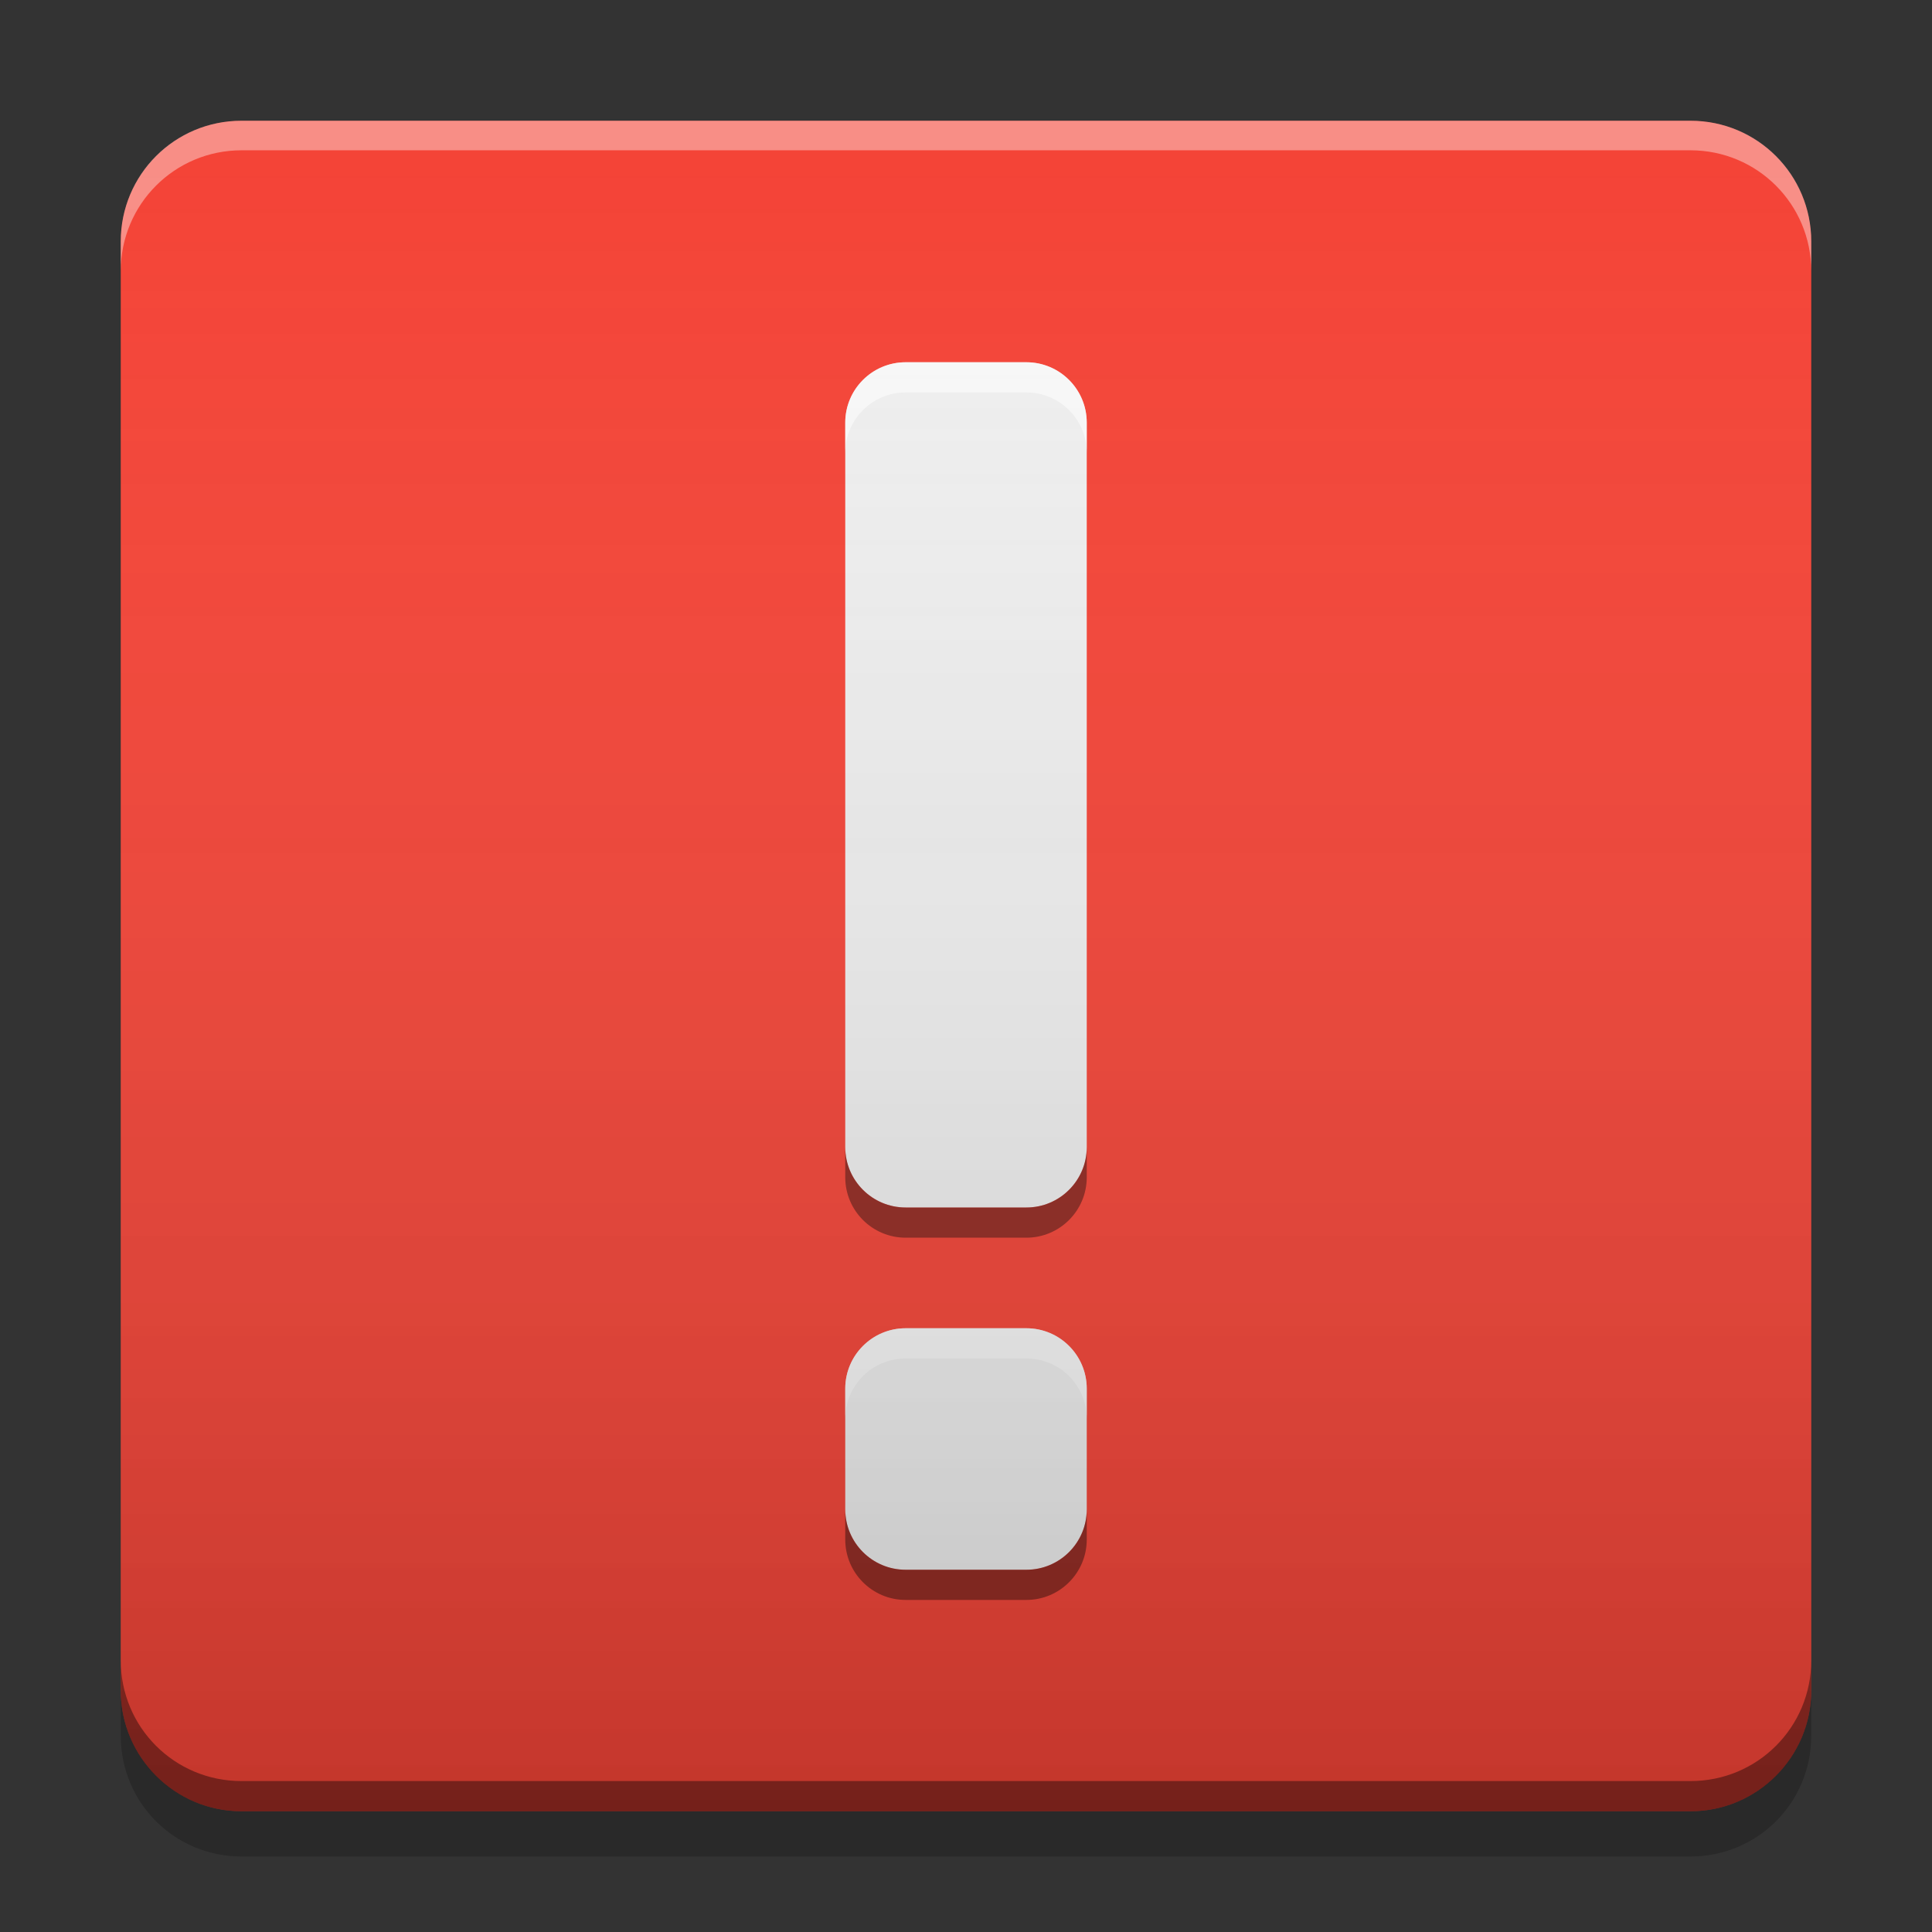 
<svg xmlns="http://www.w3.org/2000/svg" xmlns:xlink="http://www.w3.org/1999/xlink" width="24" height="24" viewBox="0 0 24 24" version="1.1">
<rect x="0" y="0" width="24" height="24" fill="#333333" stroke="none"/>
<defs>
<linearGradient id="linear0" gradientUnits="userSpaceOnUse" x1="8.467" y1="-199.125" x2="8.467" y2="-213.942" gradientTransform="matrix(1.417,0,0,1.417,-0,304.724)">
<stop offset="0" style="stop-color:rgb(0%,0%,0%);stop-opacity:0.2;"/>
<stop offset="1" style="stop-color:rgb(100%,100%,100%);stop-opacity:0;"/>
</linearGradient>
</defs>
<g id="surface1">
<path style=" stroke:none;fill-rule:nonzero;fill:rgb(95.686%,26.275%,21.176%);fill-opacity:1;" d="M 3 1.5 L 21 1.5 C 21.828 1.5 22.5 2.172 22.5 3 L 22.5 21 C 22.5 21.828 21.828 22.5 21 22.5 L 3 22.5 C 2.172 22.5 1.5 21.828 1.5 21 L 1.5 3 C 1.5 2.172 2.172 1.5 3 1.5 Z M 3 1.5 "/>
<path style=" stroke:none;fill-rule:nonzero;fill:rgb(0%,0%,0%);fill-opacity:0.4;" d="M 1.5 20.625 L 1.5 21 C 1.5 21.832 2.168 22.5 3 22.5 L 21 22.5 C 21.832 22.5 22.5 21.832 22.5 21 L 22.5 20.625 C 22.5 21.457 21.832 22.125 21 22.125 L 3 22.125 C 2.168 22.125 1.5 21.457 1.5 20.625 Z M 1.5 20.625 "/>
<path style=" stroke:none;fill-rule:nonzero;fill:rgb(0%,0%,0%);fill-opacity:0.2;" d="M 1.5 21 L 1.5 21.562 C 1.5 22.395 2.168 23.062 3 23.062 L 21 23.062 C 21.832 23.062 22.5 22.395 22.5 21.562 L 22.5 21 C 22.5 21.832 21.832 22.5 21 22.5 L 3 22.5 C 2.168 22.5 1.5 21.832 1.5 21 Z M 1.5 21 "/>
<path style=" stroke:none;fill-rule:nonzero;fill:rgb(100%,100%,100%);fill-opacity:0.4;" d="M 3 1.5 C 2.168 1.5 1.5 2.168 1.5 3 L 1.5 3.367 C 1.5 2.539 2.168 1.867 3 1.867 L 21 1.867 C 21.832 1.867 22.5 2.539 22.5 3.367 L 22.5 3 C 22.5 2.168 21.832 1.5 21 1.5 Z M 3 1.5 "/>
<path style=" stroke:none;fill-rule:nonzero;fill:rgb(93.333%,93.333%,93.333%);fill-opacity:1;" d="M 12.75 15 L 11.25 15 C 10.836 15 10.5 14.664 10.5 14.25 L 10.5 5.25 C 10.5 4.836 10.836 4.5 11.25 4.5 L 12.75 4.5 C 13.164 4.5 13.5 4.836 13.5 5.25 L 13.5 14.25 C 13.5 14.664 13.164 15 12.75 15 Z M 12.75 15 "/>
<path style=" stroke:none;fill-rule:nonzero;fill:rgb(100%,100%,100%);fill-opacity:0.6;" d="M 11.25 4.5 C 10.836 4.5 10.5 4.836 10.5 5.25 L 10.5 5.625 C 10.5 5.211 10.836 4.875 11.25 4.875 L 12.75 4.875 C 13.164 4.875 13.5 5.211 13.5 5.625 L 13.5 5.25 C 13.5 4.836 13.164 4.5 12.75 4.5 Z M 11.25 4.5 "/>
<path style=" stroke:none;fill-rule:nonzero;fill:rgb(0.392%,0.392%,0.392%);fill-opacity:0.4;" d="M 11.25 15.375 C 10.836 15.375 10.5 15.039 10.5 14.625 L 10.5 14.25 C 10.5 14.664 10.836 15 11.25 15 L 12.75 15 C 13.164 15 13.5 14.664 13.5 14.25 L 13.5 14.625 C 13.5 15.039 13.164 15.375 12.75 15.375 Z M 11.25 15.375 "/>
<path style=" stroke:none;fill-rule:nonzero;fill:rgb(93.333%,93.333%,93.333%);fill-opacity:1;" d="M 11.25 16.5 L 12.75 16.5 C 13.164 16.5 13.5 16.836 13.5 17.25 L 13.5 18.75 C 13.5 19.164 13.164 19.5 12.75 19.5 L 11.25 19.5 C 10.836 19.5 10.5 19.164 10.5 18.75 L 10.5 17.25 C 10.5 16.836 10.836 16.5 11.25 16.5 Z M 11.25 16.5 "/>
<path style=" stroke:none;fill-rule:nonzero;fill:rgb(99.608%,99.608%,99.608%);fill-opacity:0.6;" d="M 11.25 16.5 C 10.836 16.5 10.5 16.836 10.5 17.25 L 10.5 17.625 C 10.5 17.211 10.836 16.875 11.25 16.875 L 12.75 16.875 C 13.164 16.875 13.5 17.211 13.5 17.625 L 13.5 17.25 C 13.5 16.836 13.164 16.5 12.75 16.5 Z M 11.25 16.5 "/>
<path style=" stroke:none;fill-rule:nonzero;fill:rgb(0%,0%,0%);fill-opacity:0.4;" d="M 11.25 19.875 C 10.836 19.875 10.5 19.539 10.5 19.125 L 10.5 18.75 C 10.5 19.164 10.836 19.5 11.25 19.5 L 12.75 19.5 C 13.164 19.5 13.5 19.164 13.5 18.75 L 13.5 19.125 C 13.5 19.539 13.164 19.875 12.75 19.875 Z M 11.25 19.875 "/>
<path style=" stroke:none;fill-rule:nonzero;fill:url(#linear0);" d="M 3 1.5 L 21 1.5 C 21.828 1.5 22.5 2.172 22.5 3 L 22.5 21 C 22.5 21.828 21.828 22.5 21 22.5 L 3 22.5 C 2.172 22.5 1.5 21.828 1.5 21 L 1.5 3 C 1.5 2.172 2.172 1.5 3 1.5 Z M 3 1.5 "/>
</g>
</svg>
